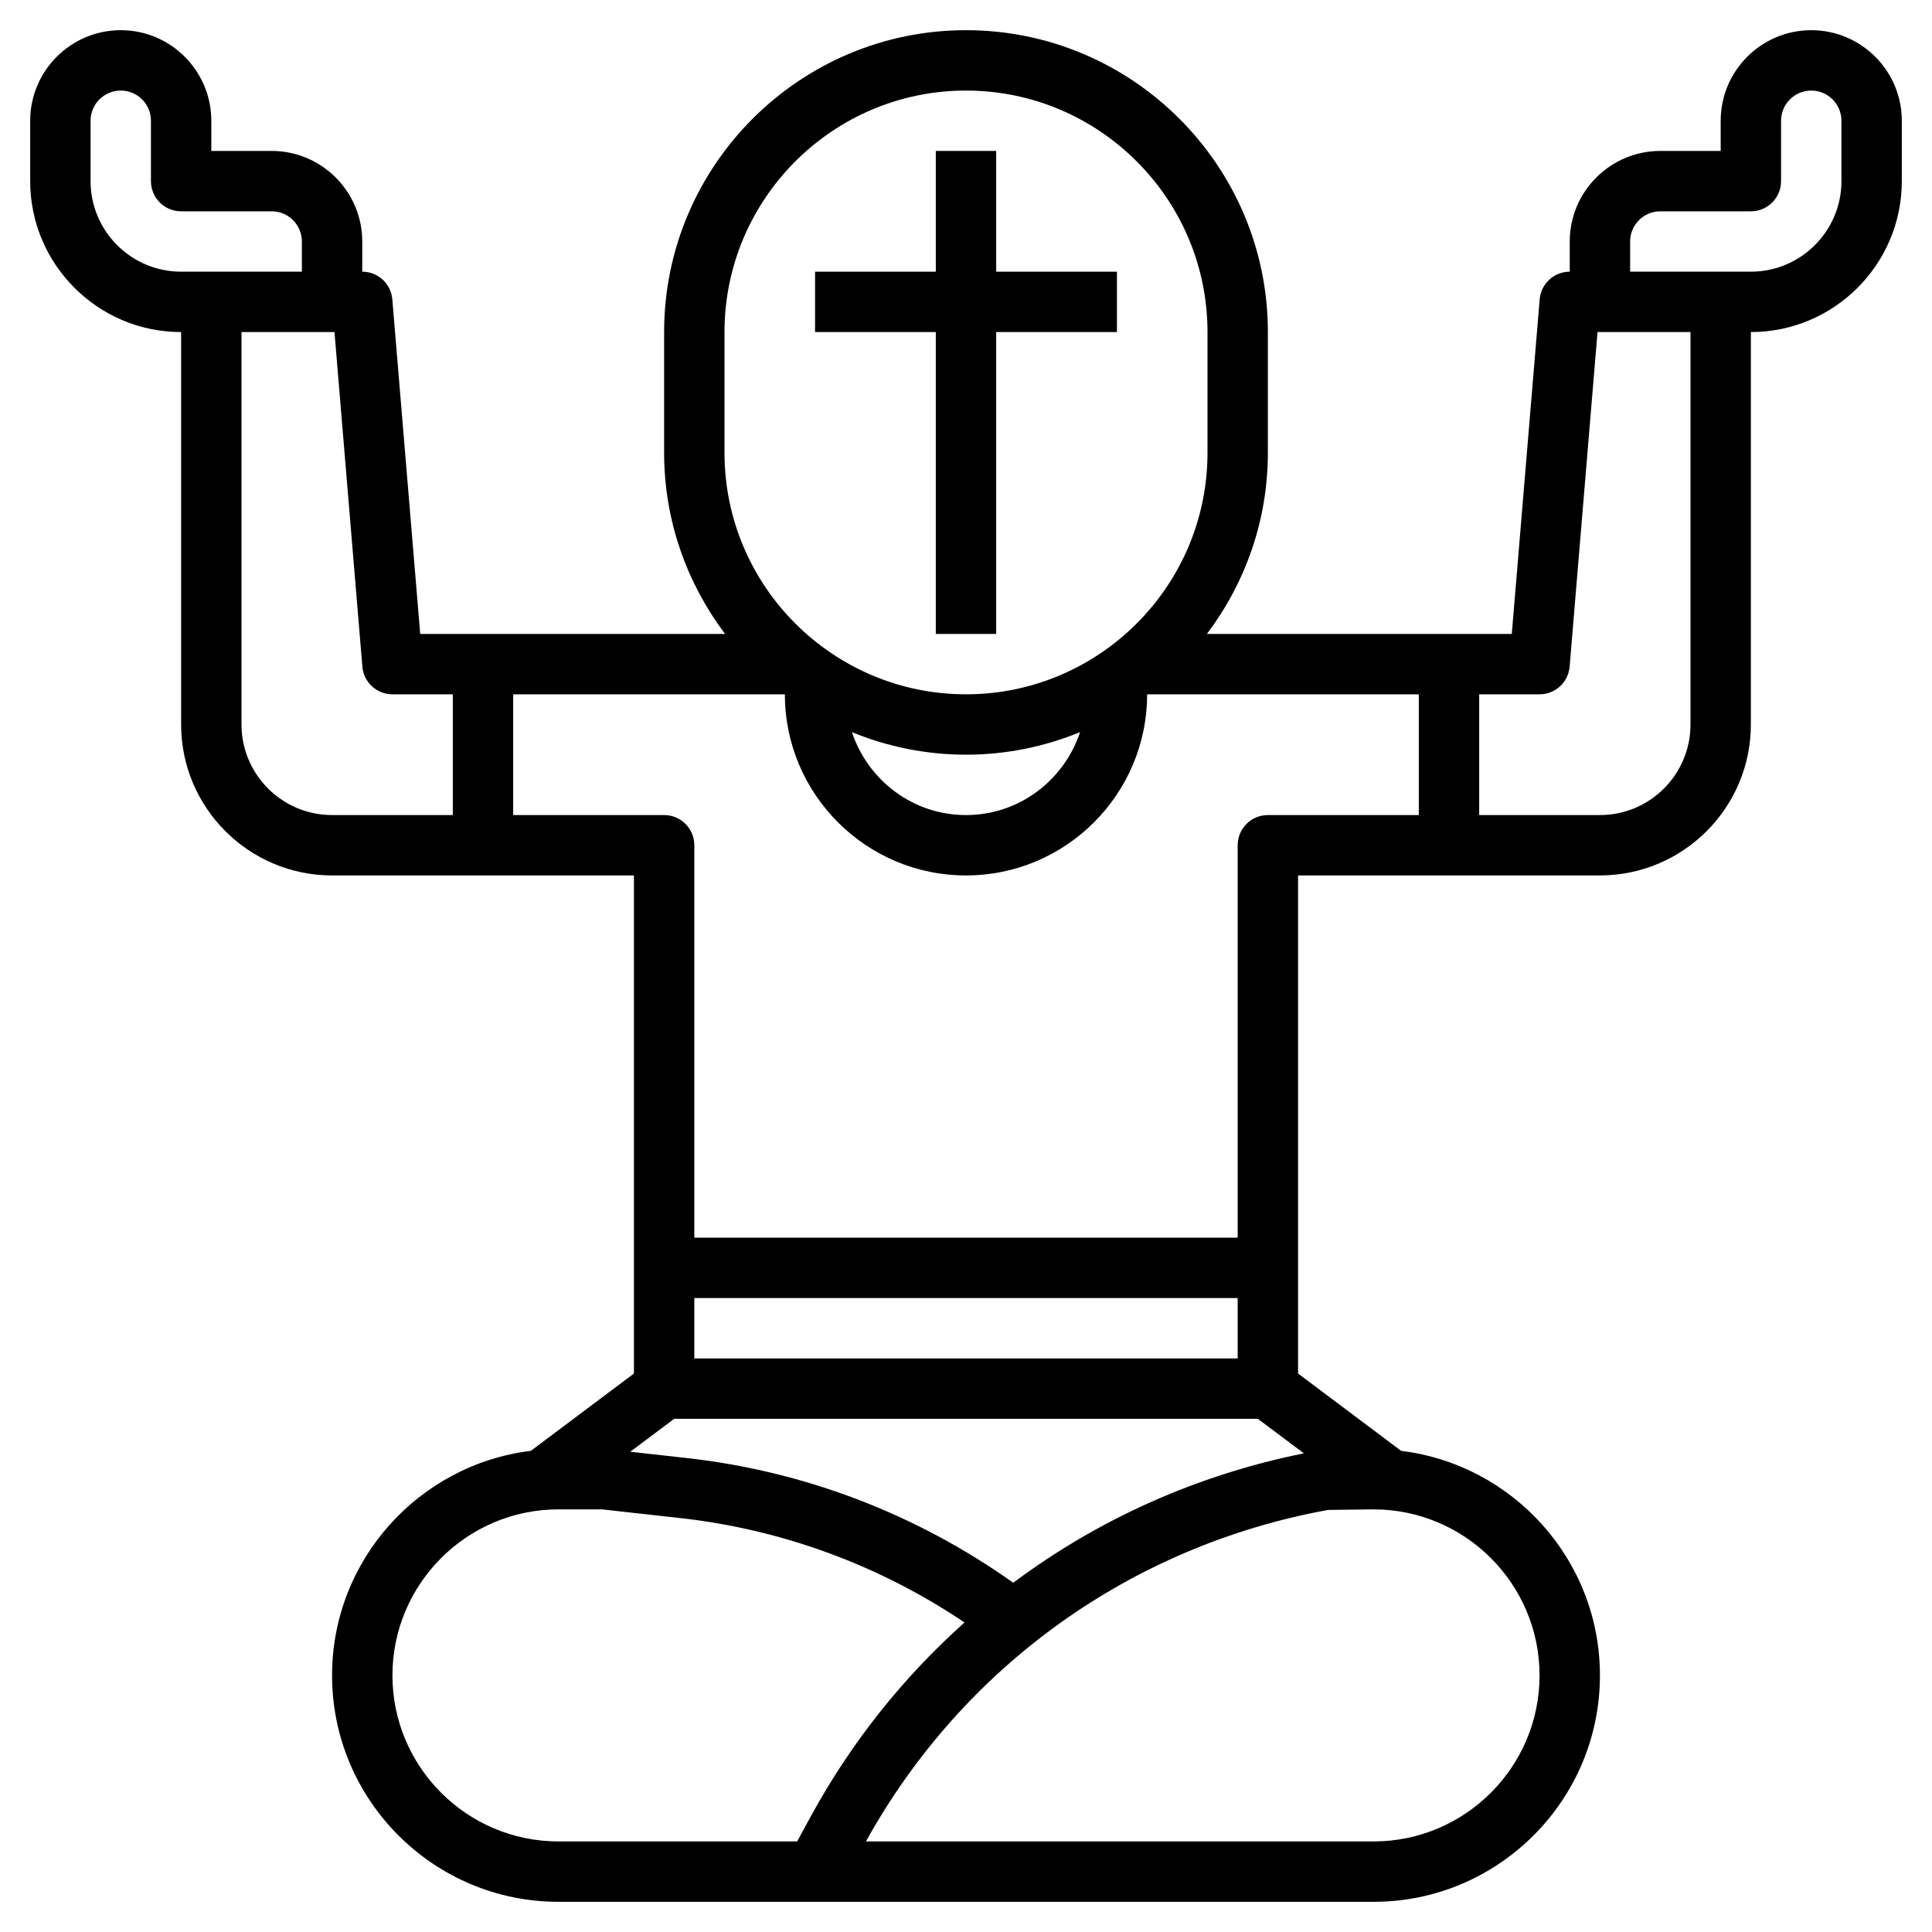 <svg id="Layer_3" enable-background="new 0 0 64 64" height="512" viewBox="0 0 64 64" width="512" xmlns="http://www.w3.org/2000/svg"><path d="m60 1c-1.654 0-3 1.346-3 3v1h-2c-1.654 0-3 1.346-3 3v1c-.521 0-.953.398-.996.917l-.924 11.083h-10.099c1.261-1.674 2.019-3.748 2.019-6v-4c0-5.514-4.486-10-10-10s-10 4.486-10 10v4c0 2.252.758 4.326 2.019 6h-10.099l-.924-11.083c-.043-.519-.475-.917-.996-.917v-1c0-1.654-1.346-3-3-3h-2v-1c0-1.654-1.346-3-3-3s-3 1.346-3 3v2c0 2.757 2.243 5 5 5v13c0 2.757 2.243 5 5 5h10v5 11.5l-3.415 2.561c-3.705.454-6.585 3.613-6.585 7.439 0 4.136 3.364 7.5 7.5 7.5h9.5 8 9.5c4.136 0 7.5-3.364 7.5-7.5 0-3.826-2.88-6.985-6.585-7.438l-3.415-2.562v-16.5h10c2.757 0 5-2.243 5-5v-13c2.757 0 5-2.243 5-5v-2c0-1.654-1.346-3-3-3zm-36 10c0-4.411 3.589-8 8-8s8 3.589 8 8v4c0 4.411-3.589 8-8 8s-8-3.589-8-8zm11.779 13.253c-.529 1.59-2.013 2.747-3.779 2.747s-3.25-1.157-3.779-2.747c1.167.478 2.442.747 3.779.747s2.612-.269 3.779-.747zm-28.779-15.253h-1c-1.654 0-3-1.346-3-3v-2c0-.552.448-1 1-1s1 .448 1 1v2c0 .553.447 1 1 1h3c.552 0 1 .448 1 1v1zm1 15v-13h3.08l.924 11.083c.043.519.475.917.996.917h2v4h-4c-1.654 0-3-1.346-3-3zm25.565 28.431c-3.195-2.27-6.906-3.697-10.819-4.132l-1.868-.208 1.455-1.091h19.334l1.526 1.144c-3.543.712-6.816 2.186-9.628 4.287zm7.435-7.431h-18v-2h18zm-28 10.5c0-3.032 2.468-5.5 5.5-5.5h1.444l2.581.287c3.39.376 6.613 1.568 9.426 3.459-2.024 1.808-3.753 3.969-5.093 6.425l-.452.829h-7.906c-3.032 0-5.5-2.468-5.5-5.5zm38 0c0 3.032-2.468 5.5-5.5 5.5h-9.5-7.315c3.212-5.797 8.783-9.796 15.312-10.982l1.503-.018c3.032 0 5.5 2.468 5.5 5.5zm-9-28.5c-.553 0-1 .447-1 1v13h-18v-7-6c0-.553-.447-1-1-1h-5v-4h9c0 3.309 2.691 6 6 6s6-2.691 6-6h9v4zm14-3c0 1.654-1.346 3-3 3h-4v-4h2c.521 0 .953-.398.996-.917l.924-11.083h3.08zm5-18c0 1.654-1.346 3-3 3h-1-3v-1c0-.552.448-1 1-1h3c.553 0 1-.447 1-1v-2c0-.552.448-1 1-1s1 .448 1 1z"/><path d="m31 21h2v-10h4v-2h-4v-4h-2v4h-4v2h4z"/></svg>
